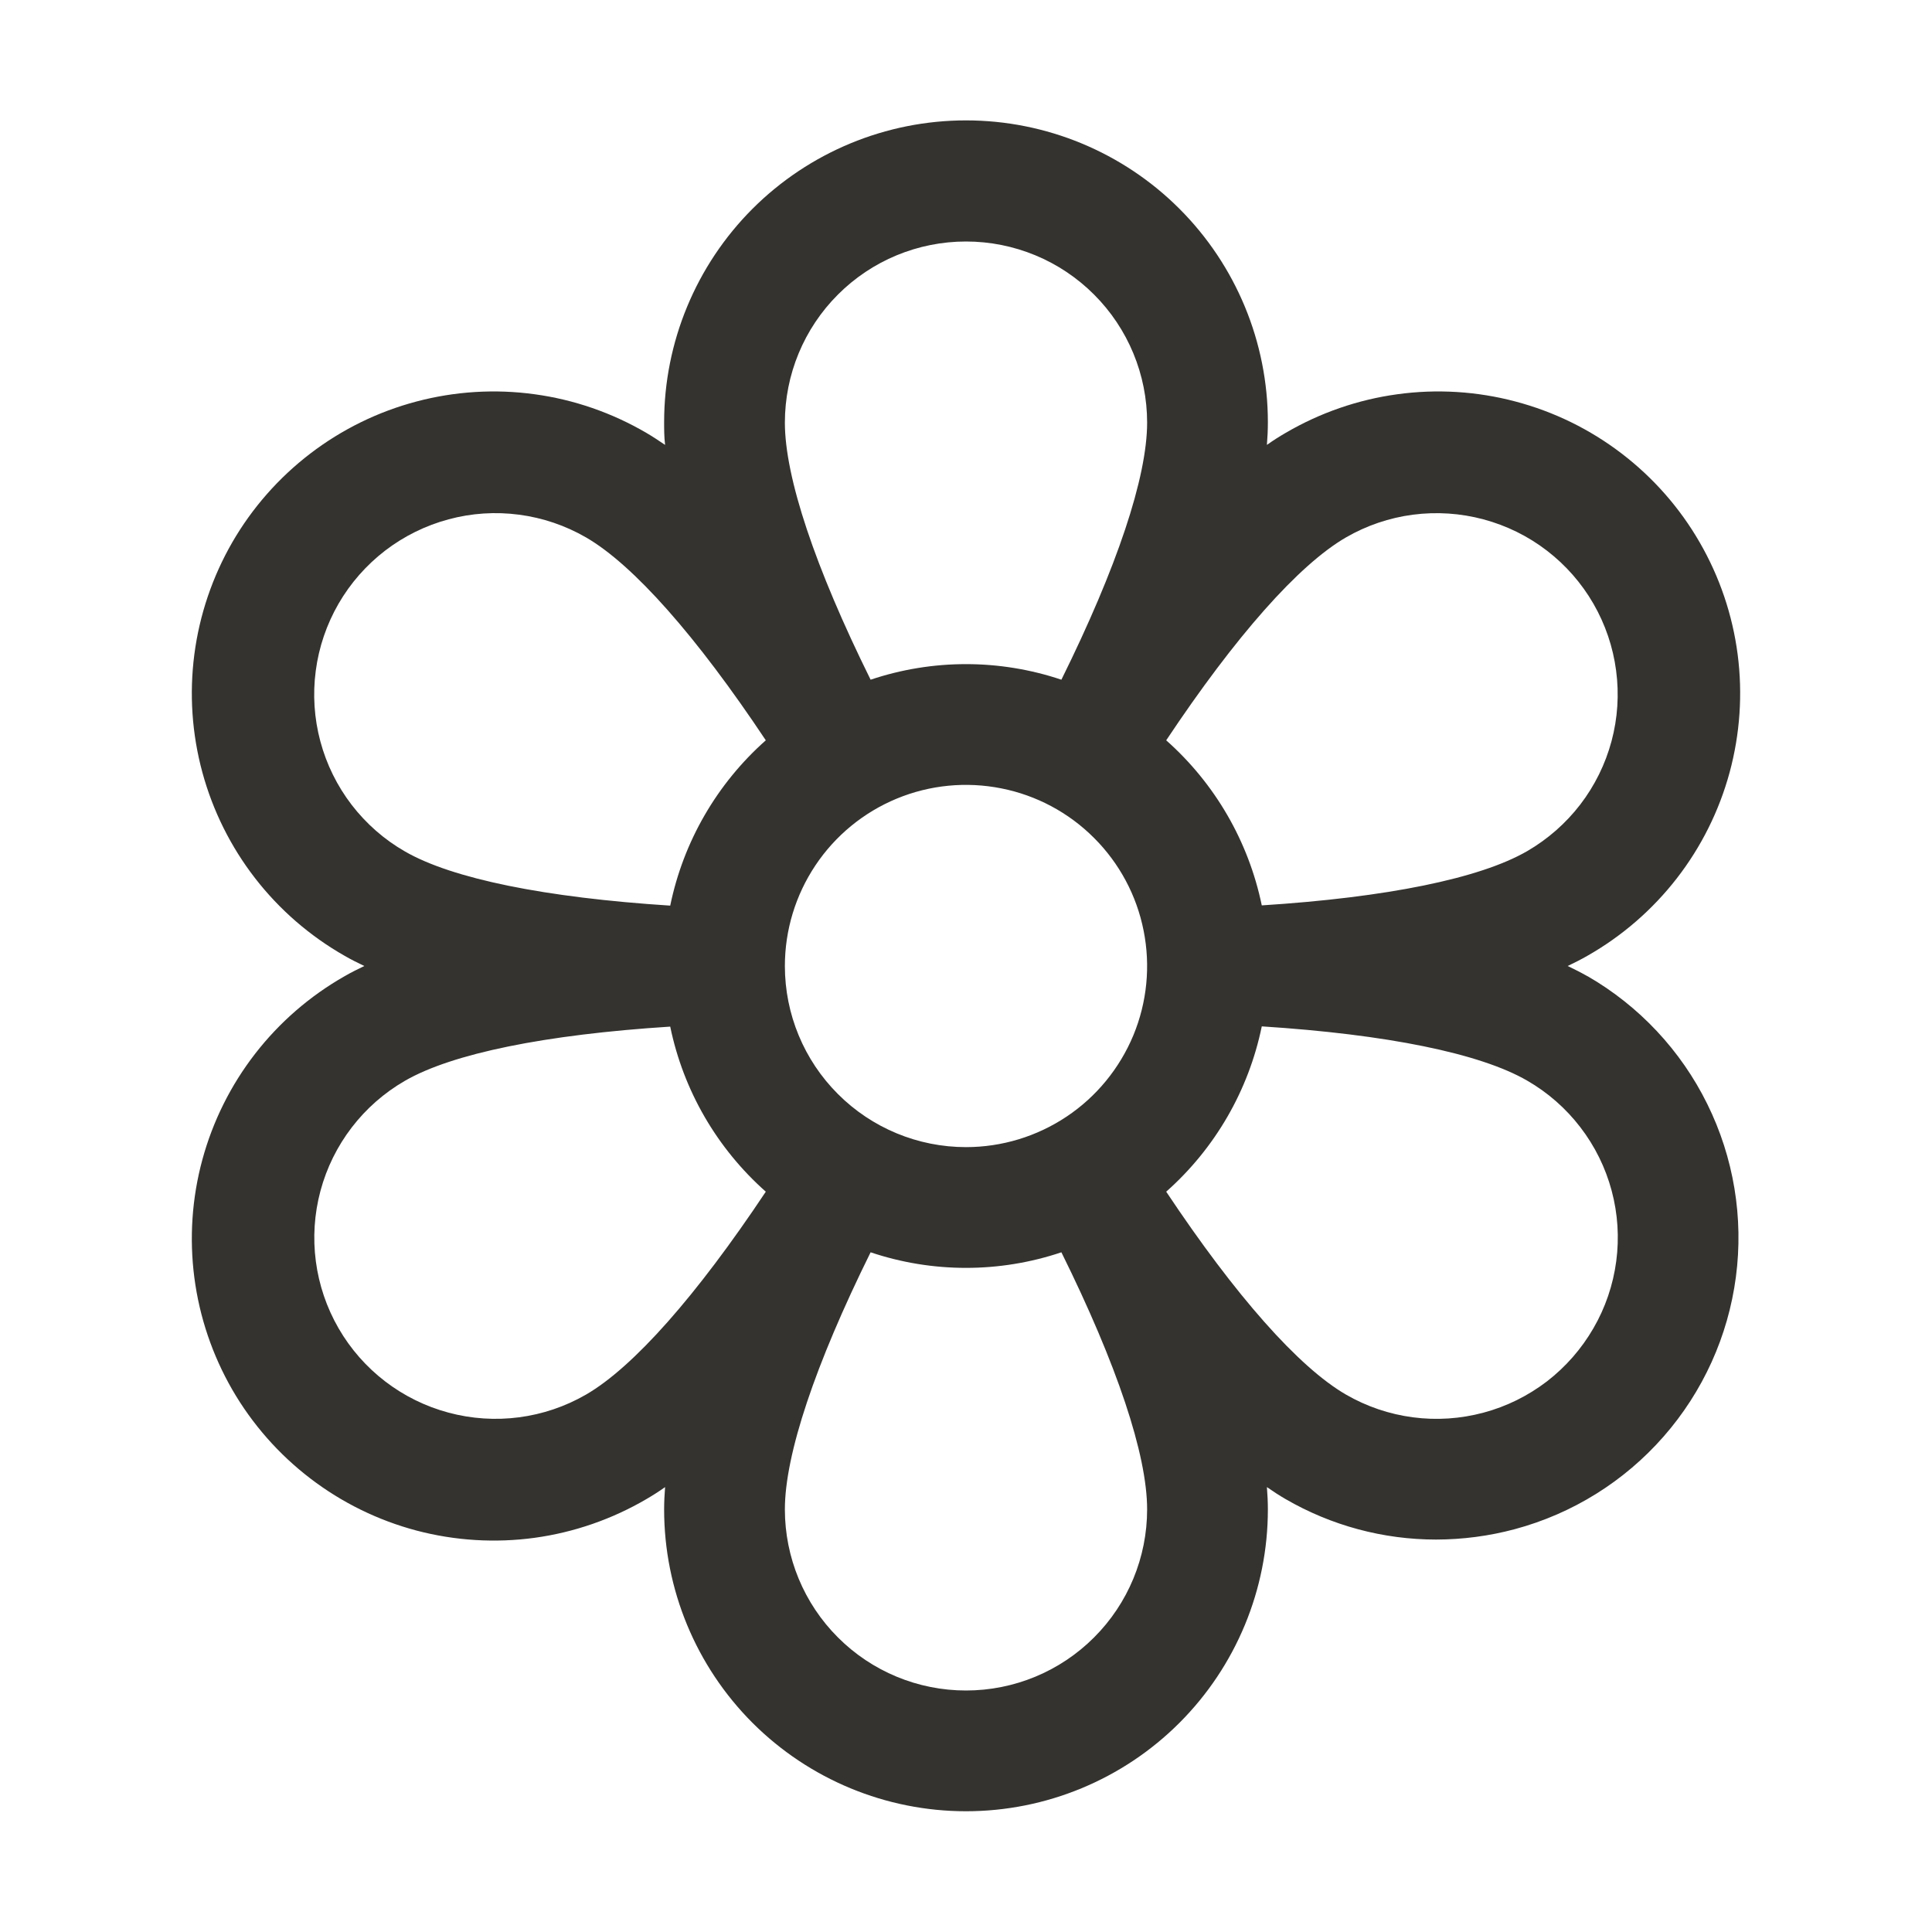 <svg width="32" height="32" viewBox="0 0 32 32" fill="none" xmlns="http://www.w3.org/2000/svg">
<path d="M26.294 16.17C26.192 16.111 26.081 16.055 25.966 16C26.081 15.945 26.192 15.889 26.294 15.83C26.867 15.504 27.37 15.068 27.774 14.547C28.178 14.026 28.475 13.43 28.648 12.793C28.82 12.157 28.866 11.493 28.781 10.839C28.696 10.185 28.482 9.554 28.152 8.983C27.823 8.412 27.383 7.912 26.86 7.512C26.336 7.111 25.738 6.818 25.1 6.65C24.463 6.481 23.798 6.44 23.145 6.53C22.492 6.619 21.863 6.837 21.294 7.17C21.192 7.229 21.087 7.295 20.984 7.369C20.994 7.244 21 7.119 21 6.994C21 5.668 20.473 4.396 19.535 3.458C18.598 2.521 17.326 1.994 16 1.994C14.674 1.994 13.402 2.521 12.464 3.458C11.527 4.396 11 5.668 11 6.994C11 7.111 11 7.236 11.016 7.369C10.912 7.298 10.807 7.229 10.706 7.17C10.137 6.837 9.508 6.619 8.855 6.53C8.202 6.44 7.537 6.481 6.899 6.65C6.262 6.818 5.664 7.111 5.14 7.512C4.617 7.912 4.177 8.412 3.847 8.983C3.518 9.554 3.304 10.185 3.219 10.839C3.134 11.493 3.179 12.157 3.352 12.793C3.525 13.43 3.822 14.026 4.226 14.547C4.63 15.068 5.133 15.504 5.706 15.83C5.807 15.889 5.919 15.945 6.034 16C5.919 16.055 5.807 16.111 5.706 16.17C5.133 16.496 4.63 16.932 4.226 17.453C3.822 17.974 3.525 18.57 3.352 19.207C3.179 19.843 3.134 20.507 3.219 21.161C3.304 21.815 3.518 22.446 3.847 23.017C4.177 23.588 4.617 24.088 5.14 24.488C5.664 24.889 6.262 25.182 6.899 25.351C7.537 25.519 8.202 25.56 8.855 25.471C9.508 25.381 10.137 25.163 10.706 24.83C10.807 24.771 10.912 24.705 11.016 24.631C11.006 24.756 11 24.881 11 25C11 26.326 11.527 27.598 12.464 28.536C13.402 29.473 14.674 30 16 30C17.326 30 18.598 29.473 19.535 28.536C20.473 27.598 21 26.326 21 25C21 24.883 20.994 24.758 20.984 24.631C21.087 24.703 21.192 24.771 21.294 24.83C22.051 25.269 22.911 25.5 23.786 25.5C24.226 25.499 24.664 25.442 25.089 25.328C26.044 25.072 26.902 24.538 27.554 23.794C28.206 23.051 28.623 22.131 28.752 21.15C28.881 20.17 28.716 19.173 28.278 18.286C27.841 17.399 27.15 16.662 26.294 16.168V16.17ZM13 16C13 15.407 13.176 14.827 13.506 14.333C13.835 13.84 14.304 13.455 14.852 13.228C15.4 13.001 16.003 12.942 16.585 13.058C17.167 13.173 17.702 13.459 18.121 13.879C18.541 14.298 18.827 14.833 18.942 15.415C19.058 15.997 18.999 16.6 18.772 17.148C18.544 17.696 18.16 18.165 17.667 18.494C17.173 18.824 16.593 19 16 19C15.204 19 14.441 18.684 13.879 18.121C13.316 17.559 13 16.796 13 16ZM22.294 8.901C22.635 8.704 23.012 8.576 23.402 8.525C23.793 8.474 24.19 8.5 24.57 8.602C24.951 8.704 25.308 8.879 25.62 9.119C25.933 9.359 26.195 9.658 26.392 9.999C26.589 10.341 26.717 10.717 26.768 11.108C26.82 11.498 26.794 11.895 26.692 12.276C26.59 12.656 26.414 13.013 26.174 13.326C25.934 13.638 25.635 13.9 25.294 14.098C24.51 14.551 22.968 14.864 20.899 14.996C20.68 13.938 20.125 12.979 19.316 12.262C20.466 10.535 21.51 9.355 22.294 8.901ZM16 4C16.796 4 17.559 4.316 18.121 4.879C18.684 5.441 19 6.204 19 7C19 7.905 18.5 9.399 17.58 11.258C16.555 10.914 15.445 10.914 14.42 11.258C13.5 9.399 13 7.905 13 7C13 6.204 13.316 5.441 13.879 4.879C14.441 4.316 15.204 4 16 4ZM5.607 10C5.804 9.659 6.067 9.36 6.379 9.12C6.692 8.88 7.049 8.704 7.429 8.602C7.81 8.499 8.207 8.473 8.598 8.525C8.988 8.576 9.365 8.704 9.706 8.901C10.49 9.355 11.534 10.535 12.684 12.262C11.874 12.98 11.319 13.94 11.101 15C9.032 14.867 7.49 14.555 6.706 14.102C6.364 13.906 6.065 13.643 5.824 13.33C5.584 13.017 5.408 12.66 5.306 12.279C5.204 11.898 5.178 11.501 5.23 11.11C5.281 10.719 5.41 10.341 5.607 10ZM9.706 23.099C9.017 23.497 8.198 23.604 7.43 23.398C6.661 23.192 6.006 22.69 5.608 22.001C5.21 21.312 5.102 20.493 5.308 19.724C5.514 18.956 6.017 18.3 6.706 17.902C7.49 17.449 9.032 17.136 11.101 17.004C11.319 18.062 11.875 19.021 12.684 19.738C11.534 21.465 10.49 22.645 9.706 23.099ZM16 28C15.204 28 14.441 27.684 13.879 27.121C13.316 26.559 13 25.796 13 25C13 24.095 13.5 22.601 14.42 20.742C15.445 21.086 16.555 21.086 17.58 20.742C18.5 22.601 19 24.095 19 25C19 25.796 18.684 26.559 18.121 27.121C17.559 27.684 16.796 28 16 28ZM26.392 22C26.195 22.341 25.933 22.64 25.621 22.881C25.308 23.12 24.951 23.297 24.571 23.398C24.19 23.5 23.793 23.527 23.402 23.475C23.012 23.424 22.635 23.296 22.294 23.099C21.51 22.645 20.466 21.465 19.316 19.738C20.126 19.02 20.681 18.06 20.899 17C22.968 17.133 24.51 17.445 25.294 17.898C25.636 18.095 25.935 18.357 26.175 18.67C26.416 18.983 26.592 19.34 26.694 19.721C26.796 20.102 26.822 20.499 26.77 20.89C26.718 21.282 26.59 21.659 26.392 22Z" fill="#343330"/>
</svg>
